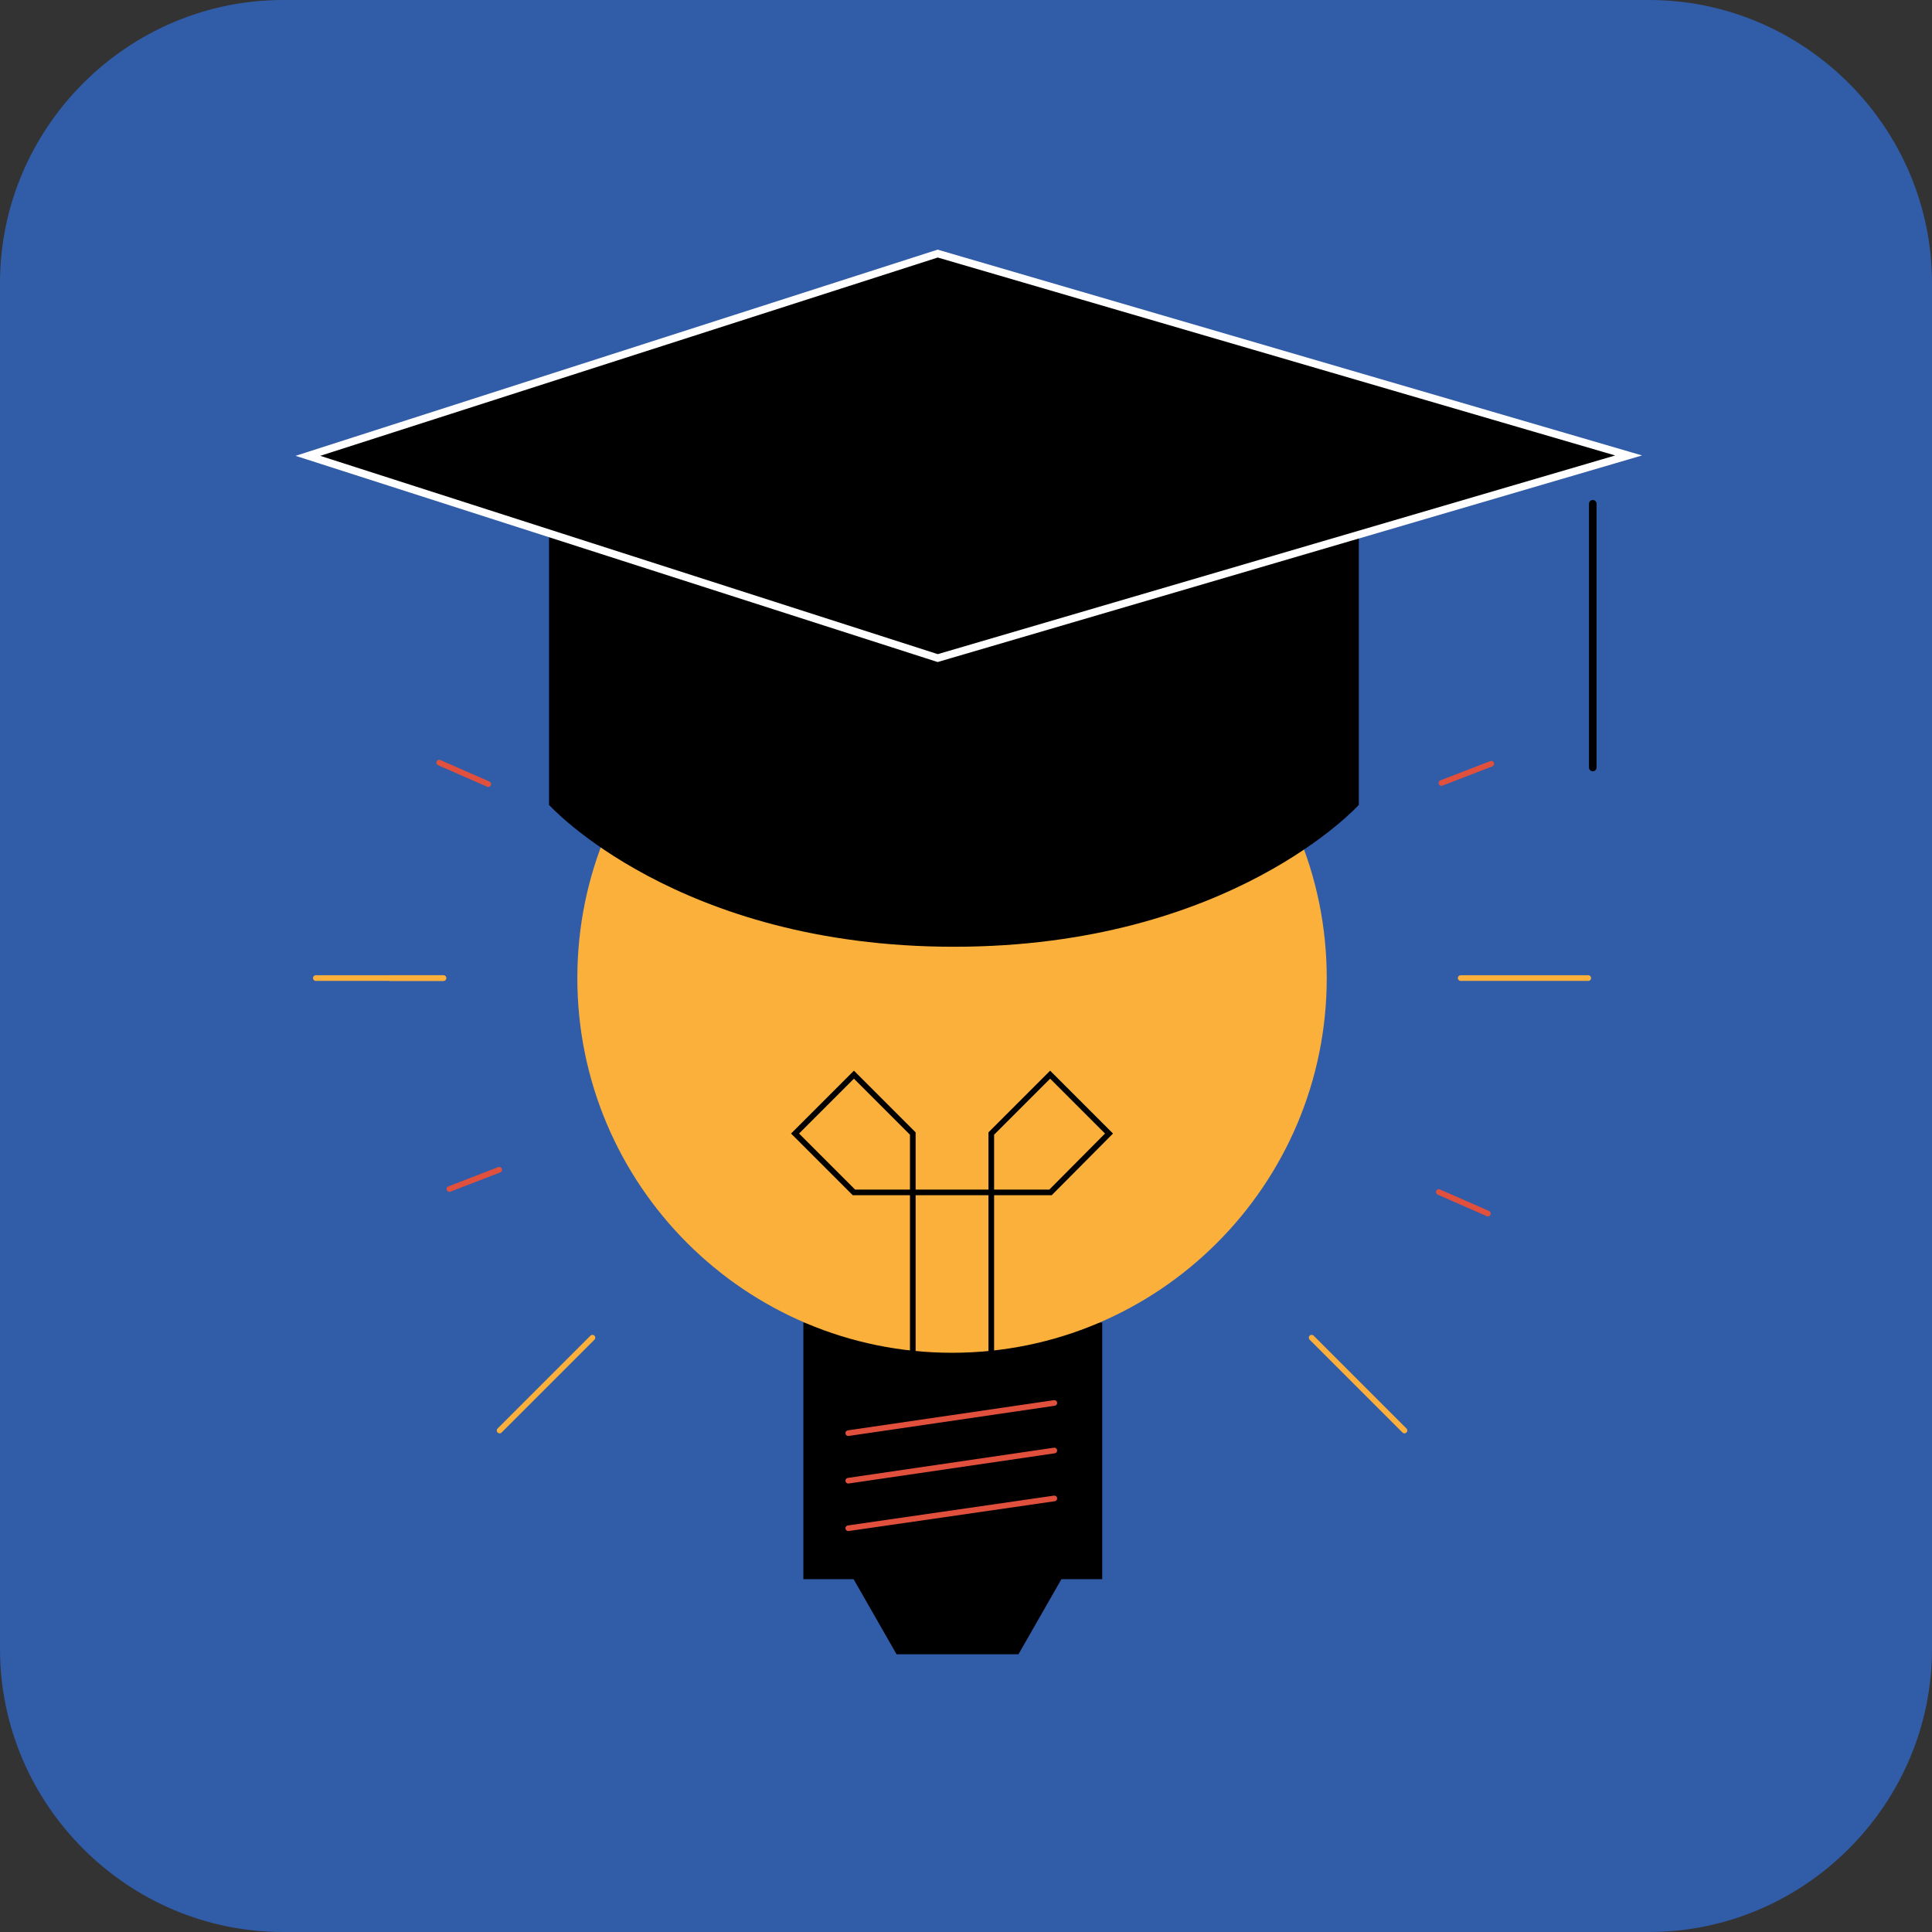 <?xml version="1.0" encoding="utf-8"?>
<!-- Generator: Adobe Illustrator 27.0.1, SVG Export Plug-In . SVG Version: 6.00 Build 0)  -->
<svg version="1.1" id="Capa_1" xmlns="http://www.w3.org/2000/svg" xmlns:xlink="http://www.w3.org/1999/xlink" x="0px" y="0px"
	 viewBox="0 0 512 512" style="enable-background:new 0 0 512 512;" xml:space="preserve">
<rect x="0" y="0" width="512" height="512" fill="#333333" stroke="none"/>
<style type="text/css">
	.st0{fill:#315CA8;}
	.st1{fill:#FBB03B;}
	.st2{fill:none;stroke:#FBB03B;stroke-width:1.5;stroke-linecap:round;}
	.st3{fill:none;stroke:#E1503C;stroke-width:1.5;stroke-linecap:round;}
	.st4{fill:none;stroke:#000000;stroke-width:1.5;stroke-linecap:round;}
	.st5{fill:none;stroke:#000000;stroke-width:2;stroke-linecap:round;stroke-linejoin:round;}
	.st6{stroke:#FFFFFF;stroke-width:2;stroke-miterlimit:10;}
</style>
<g>
	<path class="st0" d="M512,437c0,41.2-33.8,75-75,75H75c-41.2,0-75-33.8-75-75V75C0,33.8,33.8,0,75,0h362c41.2,0,75,33.8,75,75V437z
		"/>
</g>
<polyline points="292.1,350.5 292.1,418.5 212.9,418.5 212.9,350.5 "/>
<polygon points="269.9,438.4 237.6,438.4 225.7,417.6 281.8,417.6 "/>
<path class="st1" d="M252.3,358.5c54.8,0,99.3-44.5,99.3-99.3s-44.5-99.3-99.3-99.3S153,204.3,153,259.2c0,0,0,0,0,0
	C153,314,197.5,358.5,252.3,358.5z"/>
<path class="st2" d="M252.3,139.3v14.2"/>
<path class="st2" d="M103.3,259.2h14.2"/>
<path class="st3" d="M119.1,315.1l13.2-5.1"/>
<path class="st2" d="M372.2,379.1l-24.6-24.6"/>
<path class="st2" d="M420.9,259.2h-33.8"/>
<path class="st2" d="M83.7,259.2h33.8"/>
<path class="st3" d="M394.3,321.6l-13-5.7"/>
<path class="st2" d="M132.4,379.1l24.6-24.6"/>
<path class="st4" d="M262.7,371v-70.6l15.6-15.6l15.6,15.6L278.4,316h-52.1l-15.6-15.6l15.6-15.6l15.6,15.6V371"/>
<path d="M360.1,138.2v75.1c0,0-33.9,37.6-107.3,37.6s-107.3-37.6-107.3-37.6v-75.1"/>
<path class="st5" d="M422.1,203.4v-69.9"/>
<path class="st6" d="M248.5,67.2L81.6,120.8l166.9,53.6l183.1-53.7L248.5,67.2z"/>
<path class="st3" d="M116.4,202.1l13,5.7"/>
<path class="st3" d="M395.2,202.4l-13.2,5.1"/>
<line class="st3" x1="279.4" y1="371.8" x2="224.8" y2="379.8"/>
<line class="st3" x1="279.4" y1="384.4" x2="224.8" y2="392.4"/>
<line class="st3" x1="279.4" y1="397.1" x2="224.8" y2="405"/>
</svg>
